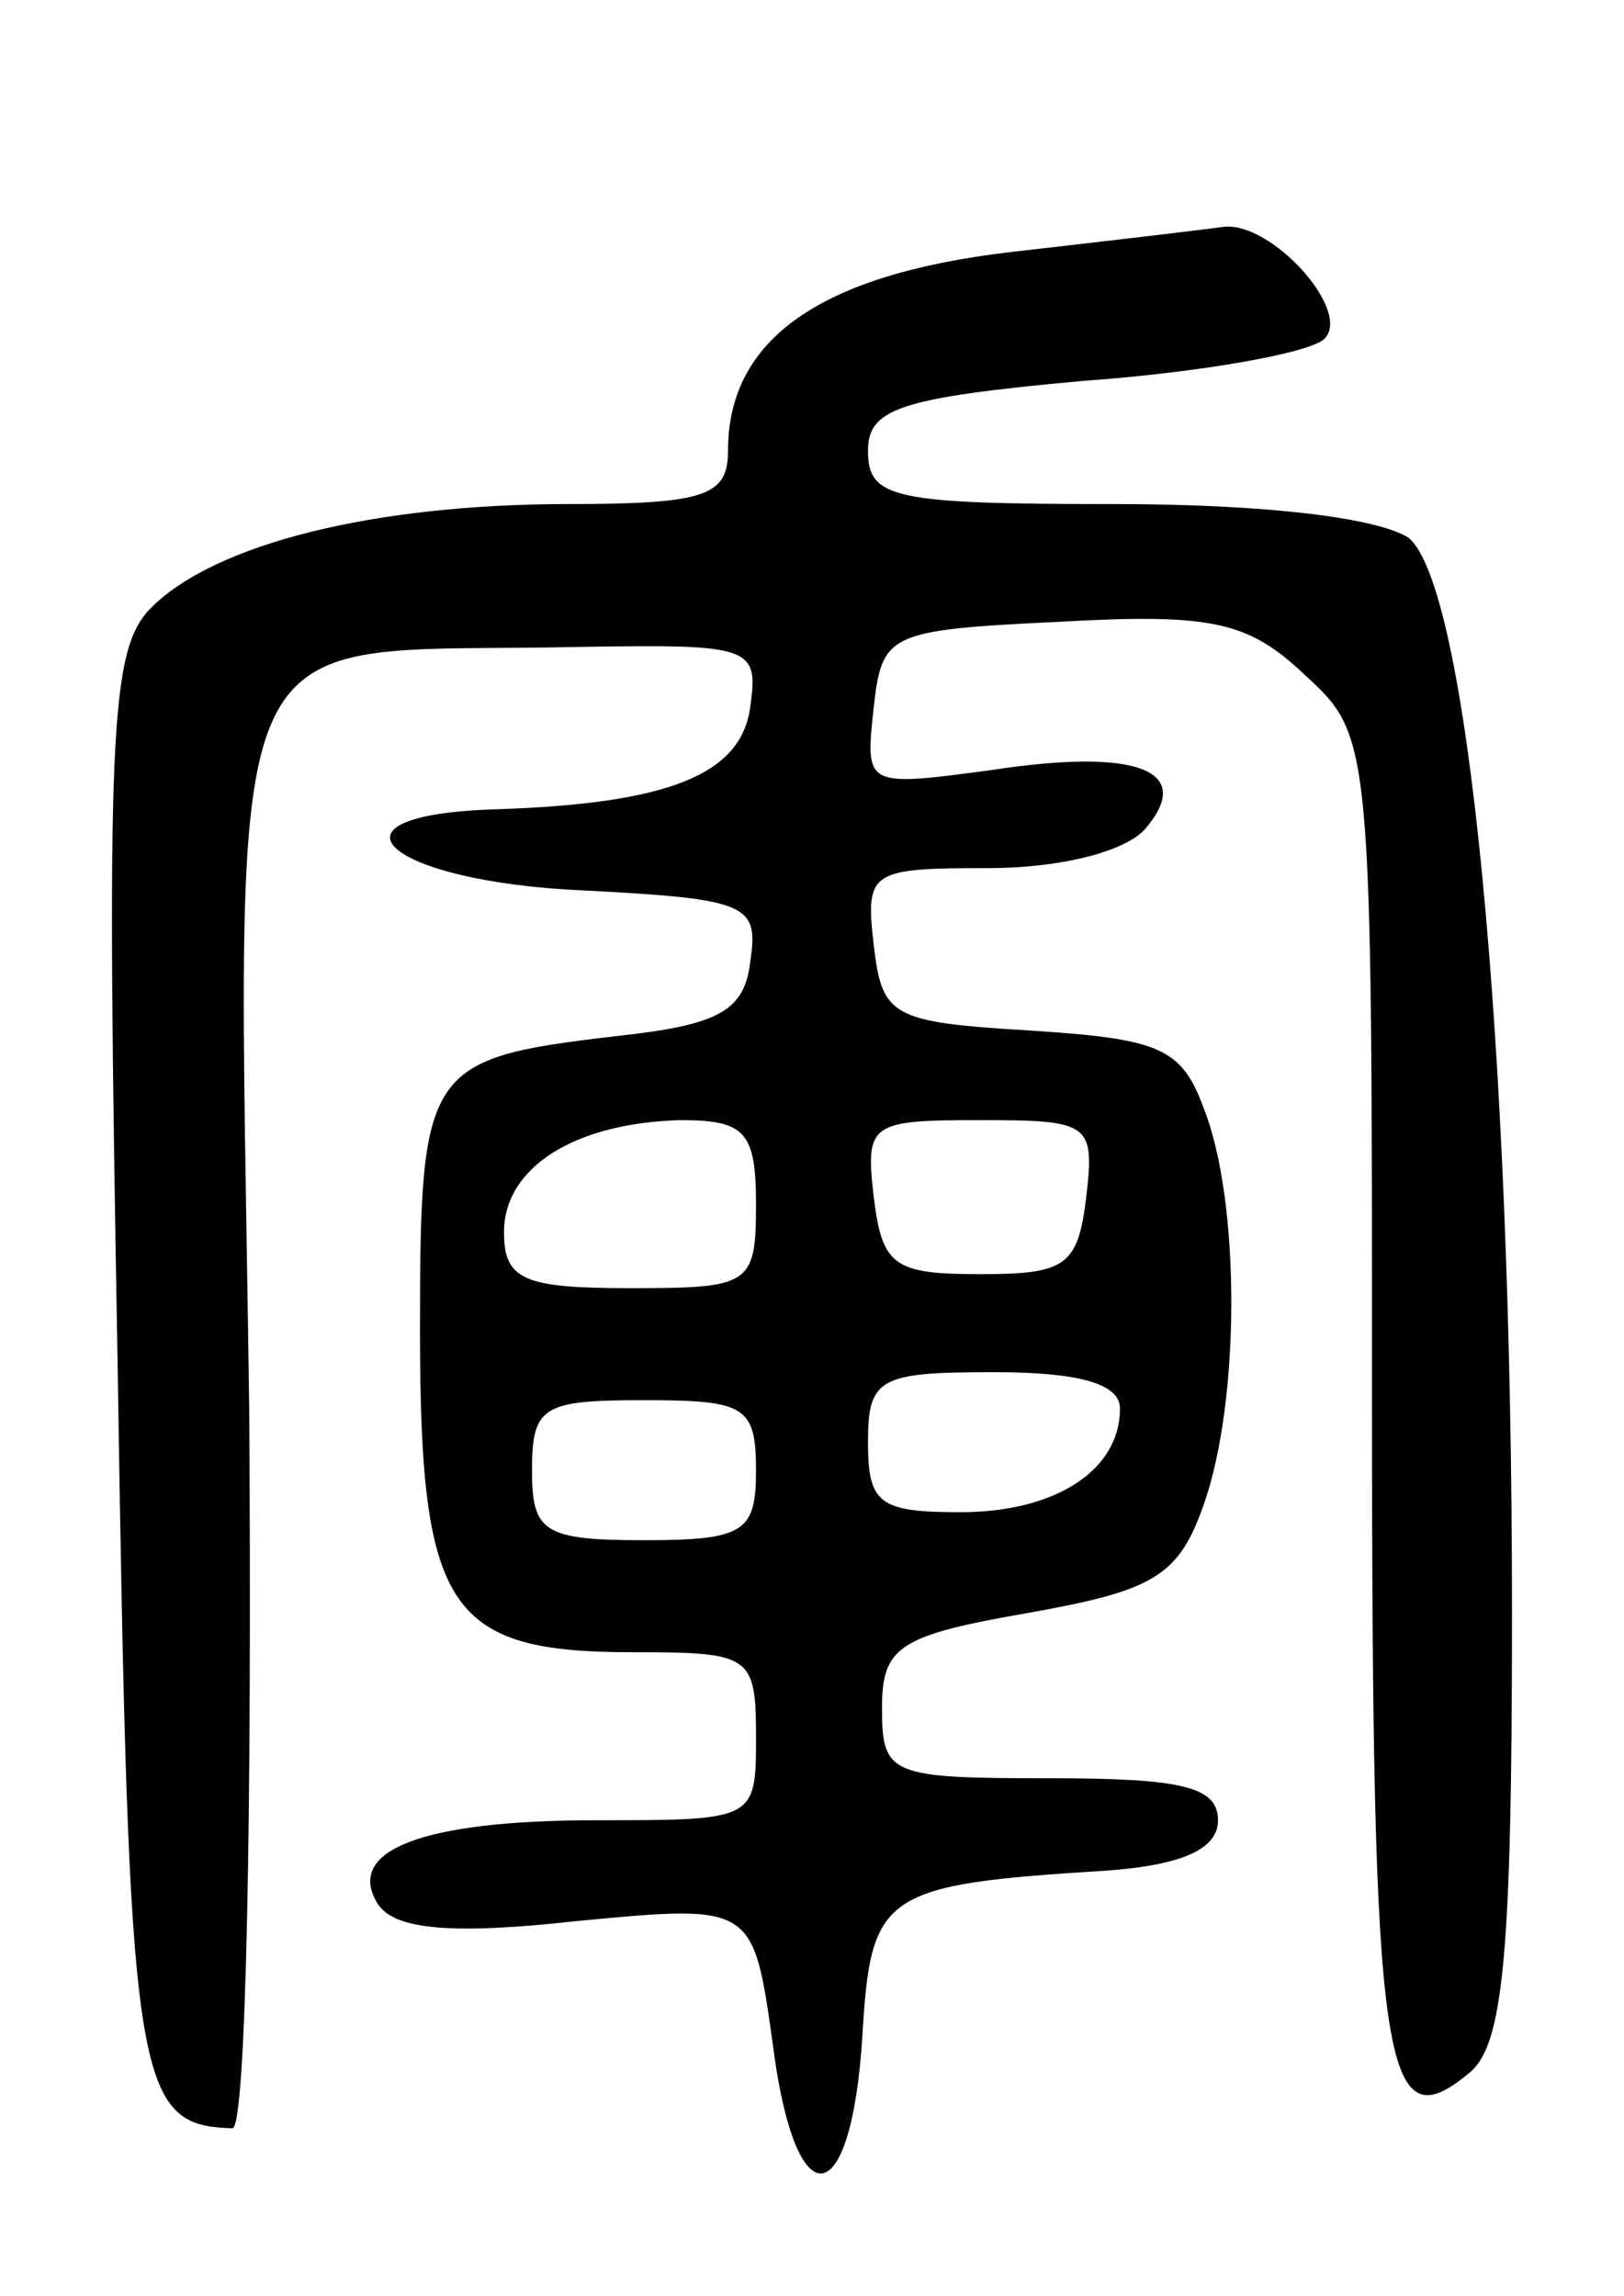 <svg version="1.0" xmlns="http://www.w3.org/2000/svg"
 width="58pt" height="82pt" viewBox="0 0 58 82"
 preserveAspectRatio="xMidYMid meet">
<g transform="translate(0,82) scale(0.1,-0.1)"
fill="#000000" stroke="none">
<path d="M361 730 c-68 -8 -101 -31 -101 -71 0 -16 -8 -19 -57 -19 -69 0 -126
-14 -149 -37 -15 -15 -16 -45 -12 -270 4 -258 6 -272 41 -273 5 0 7 116 6 257
-4 294 -14 269 119 272 60 1 63 0 60 -21 -3 -25 -30 -35 -91 -37 -66 -2 -39
-26 32 -29 58 -3 62 -5 59 -25 -2 -18 -11 -23 -48 -27 -68 -8 -70 -11 -70
-105 0 -100 10 -115 76 -115 42 0 44 -1 44 -30 0 -30 0 -30 -57 -30 -63 0 -90
-11 -78 -30 6 -9 26 -11 71 -6 63 6 63 6 70 -44 8 -63 28 -61 32 3 3 51 7 54
87 59 28 2 40 8 40 18 0 12 -13 15 -60 15 -57 0 -60 1 -60 25 0 22 6 26 52 34
45 8 54 13 63 39 13 37 13 108 0 141 -8 22 -16 25 -62 28 -50 3 -53 5 -56 31
-3 26 -1 27 41 27 26 0 49 6 56 14 18 21 -3 29 -55 21 -45 -6 -45 -6 -42 22 3
27 5 28 67 31 54 3 67 0 87 -19 24 -22 24 -23 24 -260 0 -240 4 -265 35 -239
12 10 15 43 15 164 0 207 -16 367 -37 384 -11 7 -50 12 -105 12 -79 0 -88 2
-88 19 0 15 11 19 77 25 42 3 81 10 86 15 10 10 -19 42 -36 40 -7 -1 -41 -5
-76 -9z m-91 -340 c0 -29 -2 -30 -45 -30 -38 0 -45 3 -45 20 0 23 25 39 63 40
23 0 27 -4 27 -30z m118 3 c-3 -25 -7 -28 -38 -28 -31 0 -35 3 -38 28 -3 26
-1 27 38 27 39 0 41 -1 38 -27z m12 -76 c0 -22 -23 -37 -57 -37 -29 0 -33 3
-33 25 0 23 4 25 45 25 30 0 45 -4 45 -13z m-130 -22 c0 -22 -4 -25 -40 -25
-36 0 -40 3 -40 25 0 23 4 25 40 25 36 0 40 -2 40 -25z"/>
</g>
</svg>
